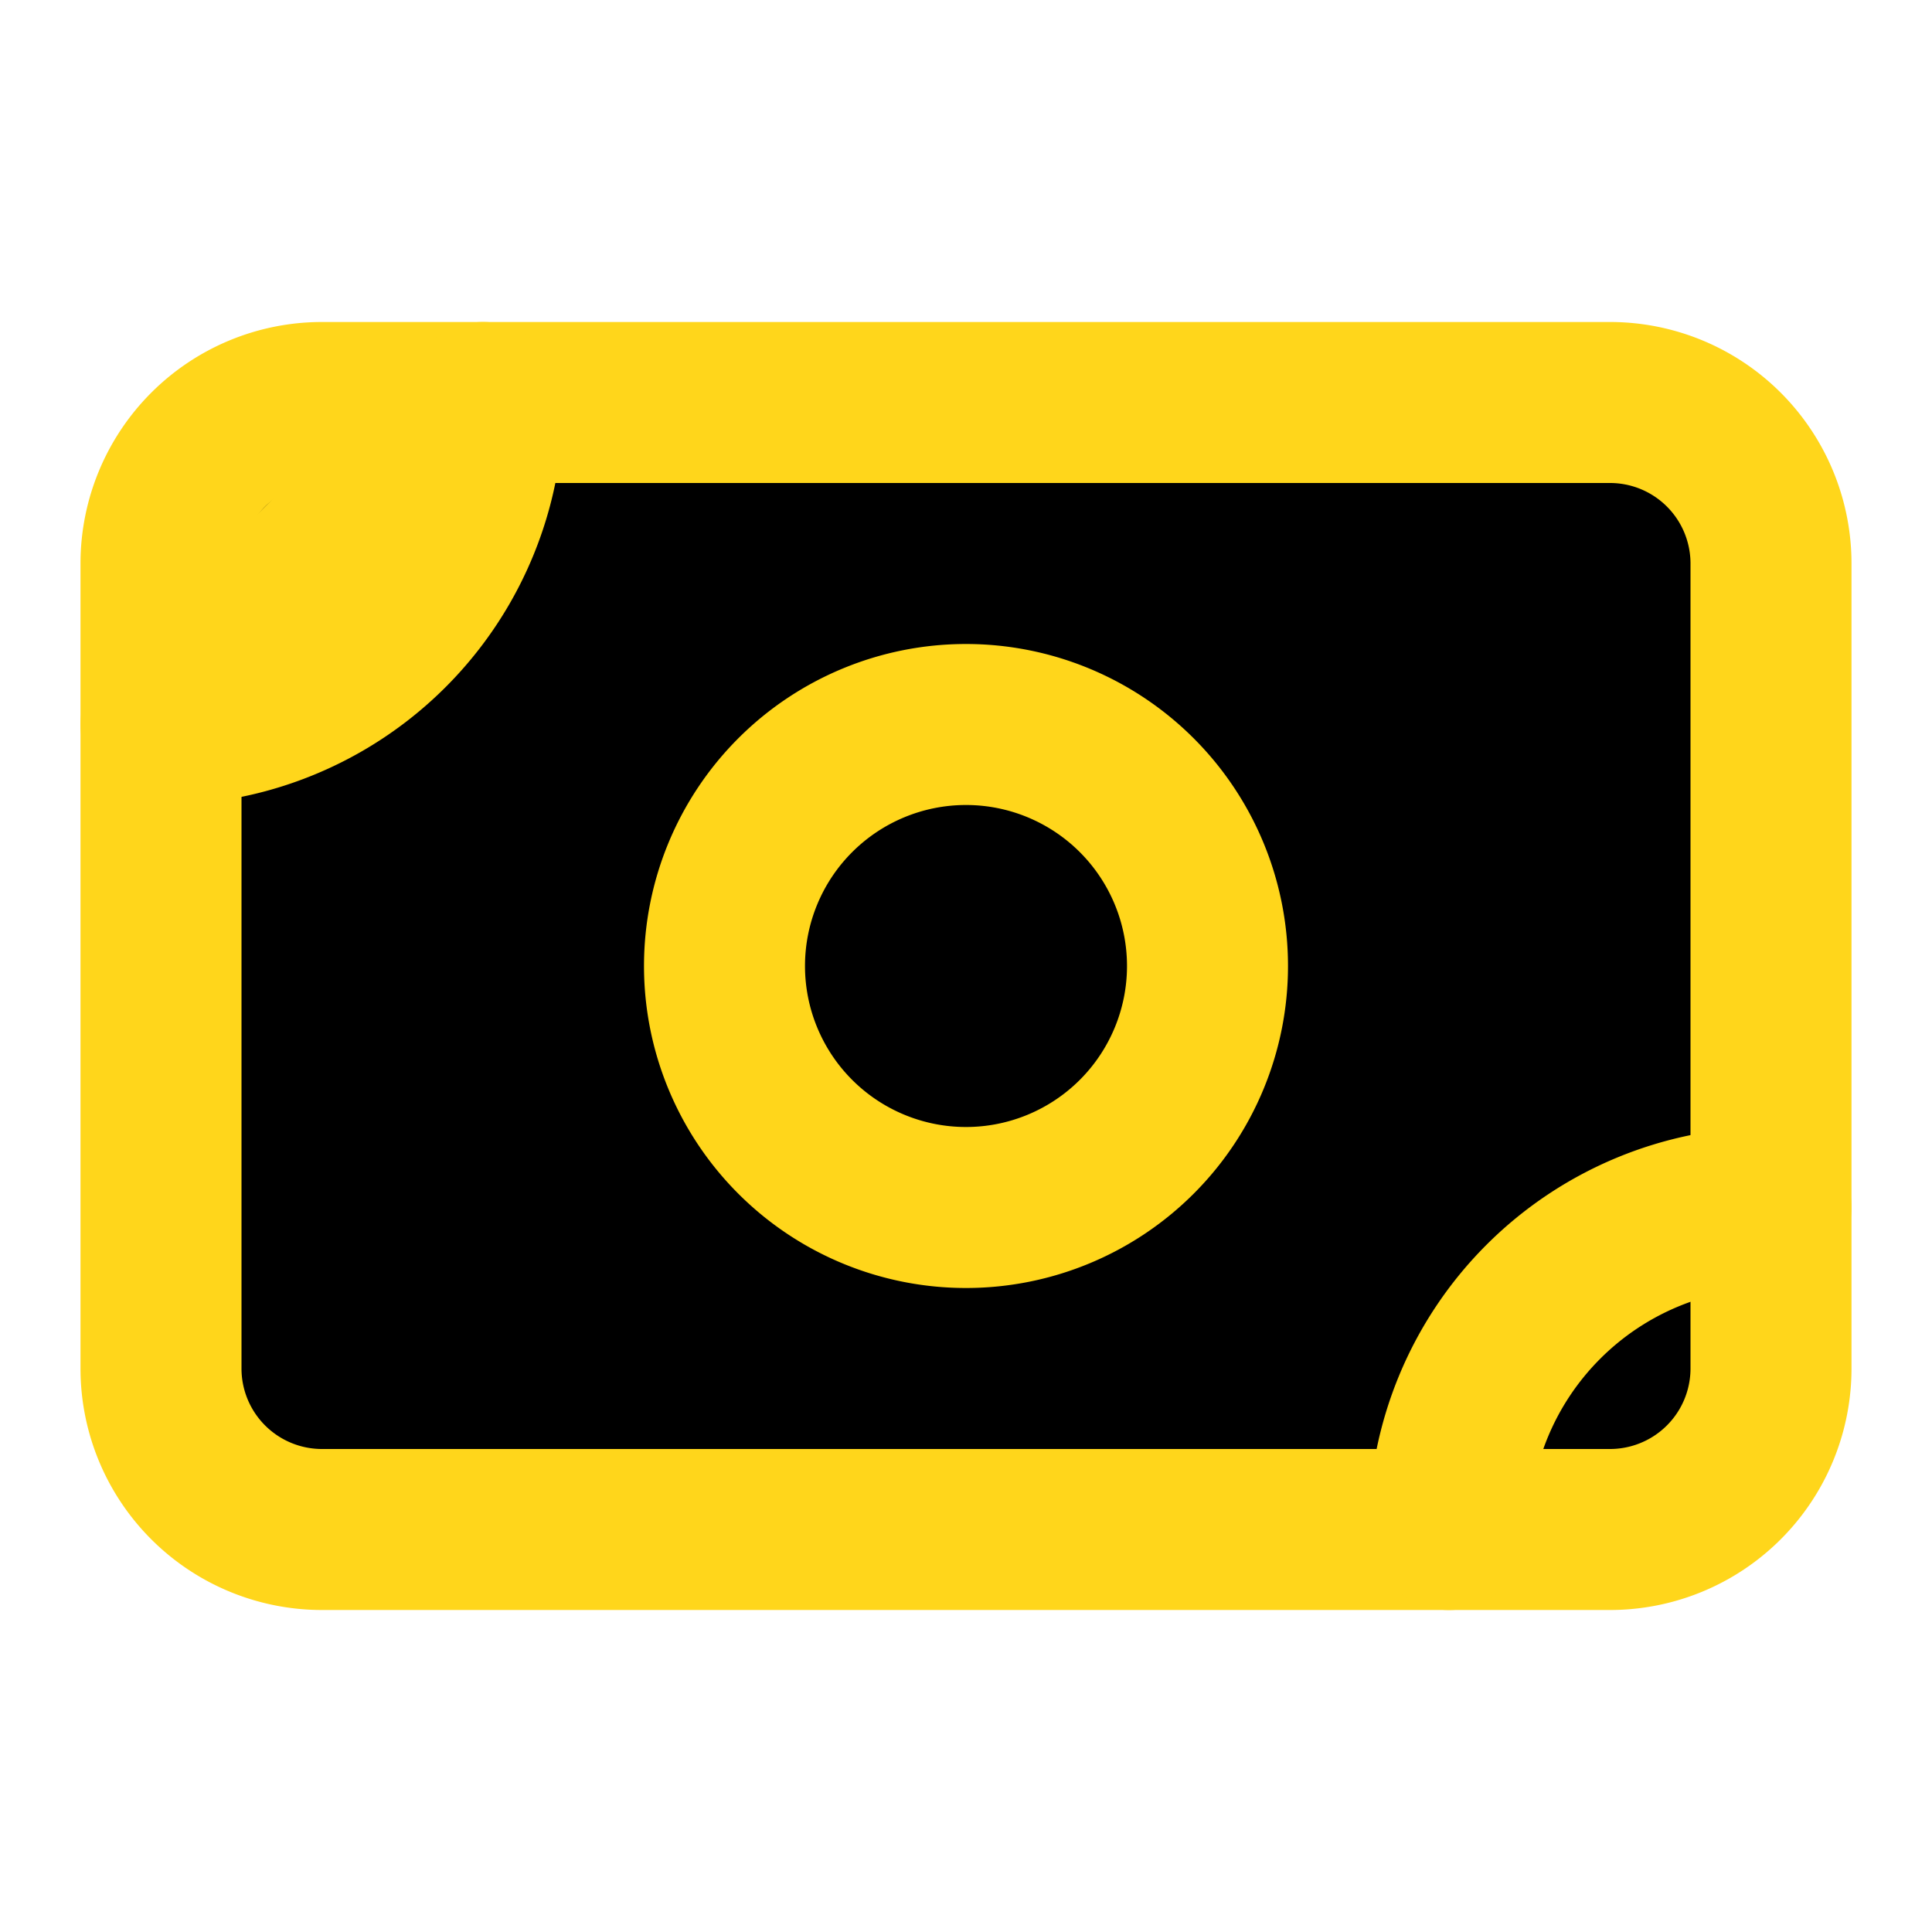 <svg stroke="#FFD61B" width="24" height="24"><path d="M2 7a2 2 0 012-2h16a2 2 0 012 2v10a2 2 0 01-2 2H4a2 2 0 01-2-2V7z" stroke-width="2" stroke-linecap="round" stroke-linejoin="round"/><path d="M12 15a3 3 0 100-6 3 3 0 000 6zm6 4a4 4 0 014-4M2 9a4 4 0 004-4L2 9z" stroke-width="2" stroke-linecap="round" stroke-linejoin="round"/></svg>